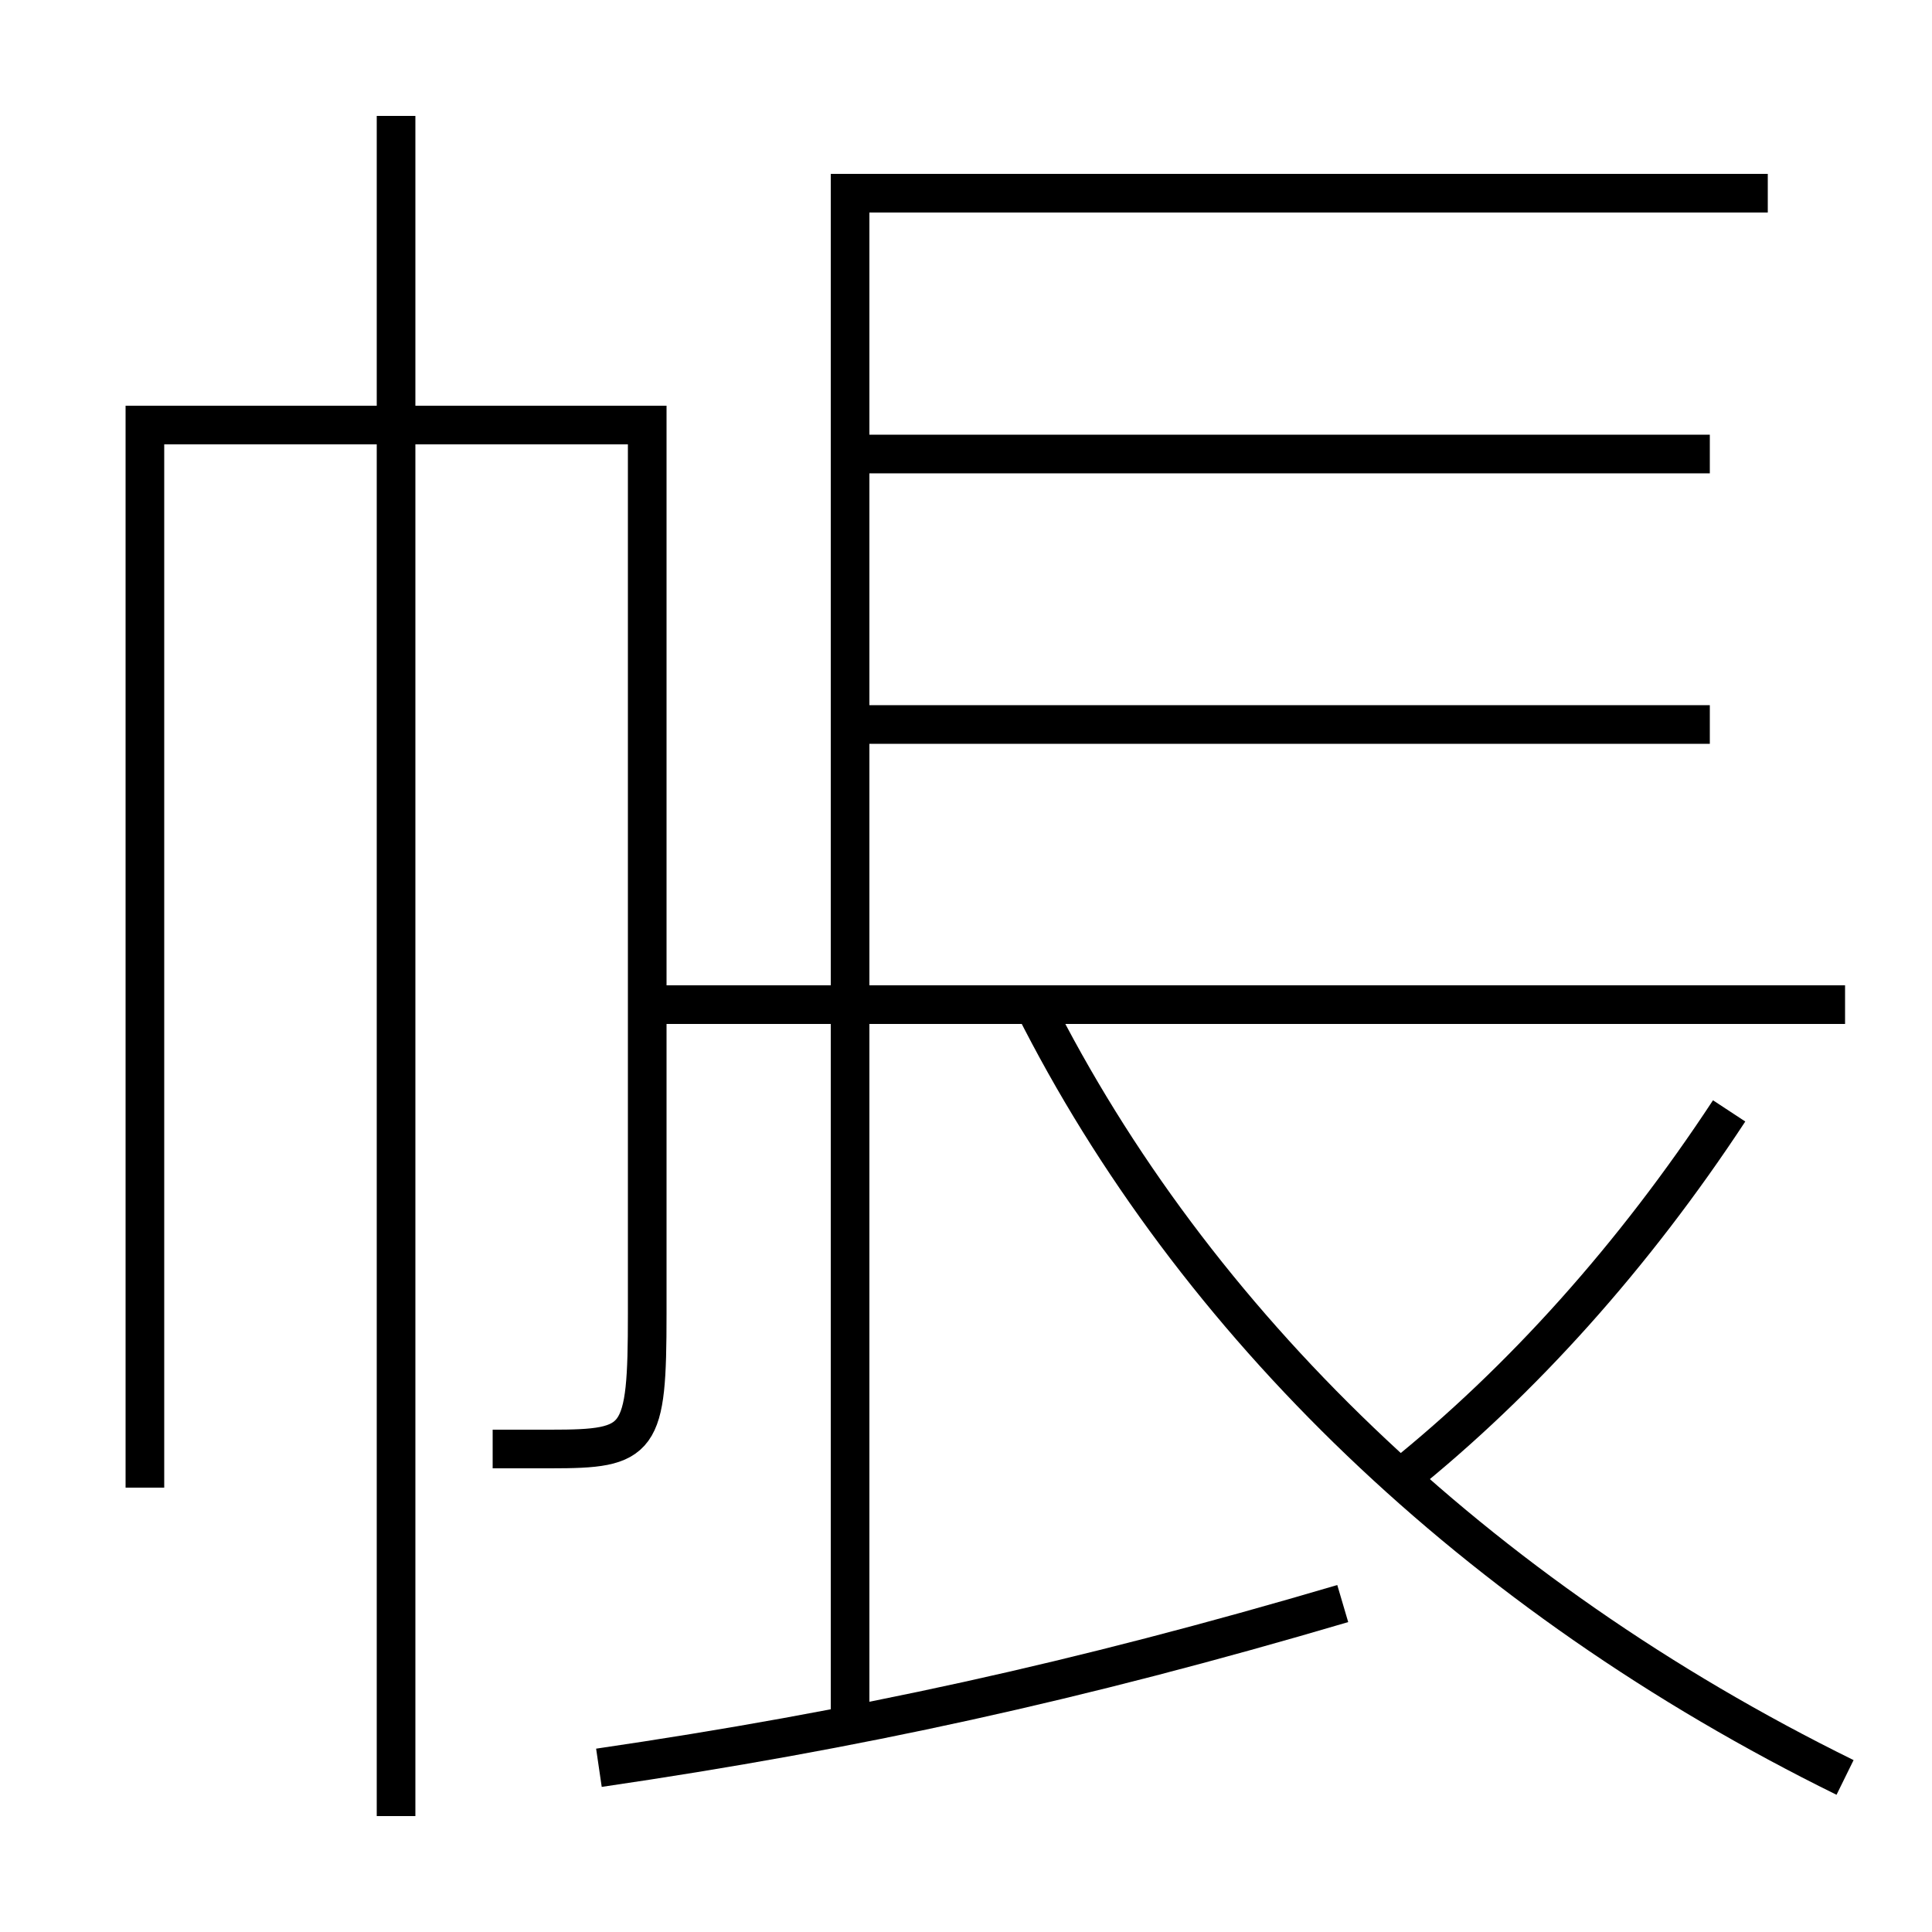<?xml version='1.0' encoding='utf-8'?>
<svg xmlns="http://www.w3.org/2000/svg" height="100px" version="1.0" viewBox="0 0 100 100" width="100px" x="0px" y="0px">
<line fill="none" stroke="#000000" stroke-width="2" x1="20.5" x2="20.5" y1="94" y2="6" /><line fill="none" stroke="#000000" stroke-width="2" x1="33.5" x2="95.5" y1="52" y2="52" /><line fill="none" stroke="#000000" stroke-width="2" x1="44" x2="88.5" y1="23.5" y2="23.5" /><line fill="none" stroke="#000000" stroke-width="2" x1="44" x2="88.5" y1="37.5" y2="37.5" /><polyline fill="none" points="44,89.5 44,10 91.5,10" stroke="#000000" stroke-width="2" /><path d="M25.5,75 h3.0 c4.664,0 5,-0.355 5,-7 v-46.0 h-26.0 v55.0" fill="none" stroke="#000000" stroke-width="2" /><path d="M53.5,52 c8.239,16.393 22.844,30.573 42,40" fill="none" stroke="#000000" stroke-width="2" /><path d="M31,91.5 c13.277,-1.945 24.794,-4.458 38.5,-8.5" fill="none" stroke="#000000" stroke-width="2" /><path d="M72.5,76.5 c6.272,-5.035 12.062,-11.488 17,-19" fill="none" stroke="#000000" stroke-width="2" /></svg>